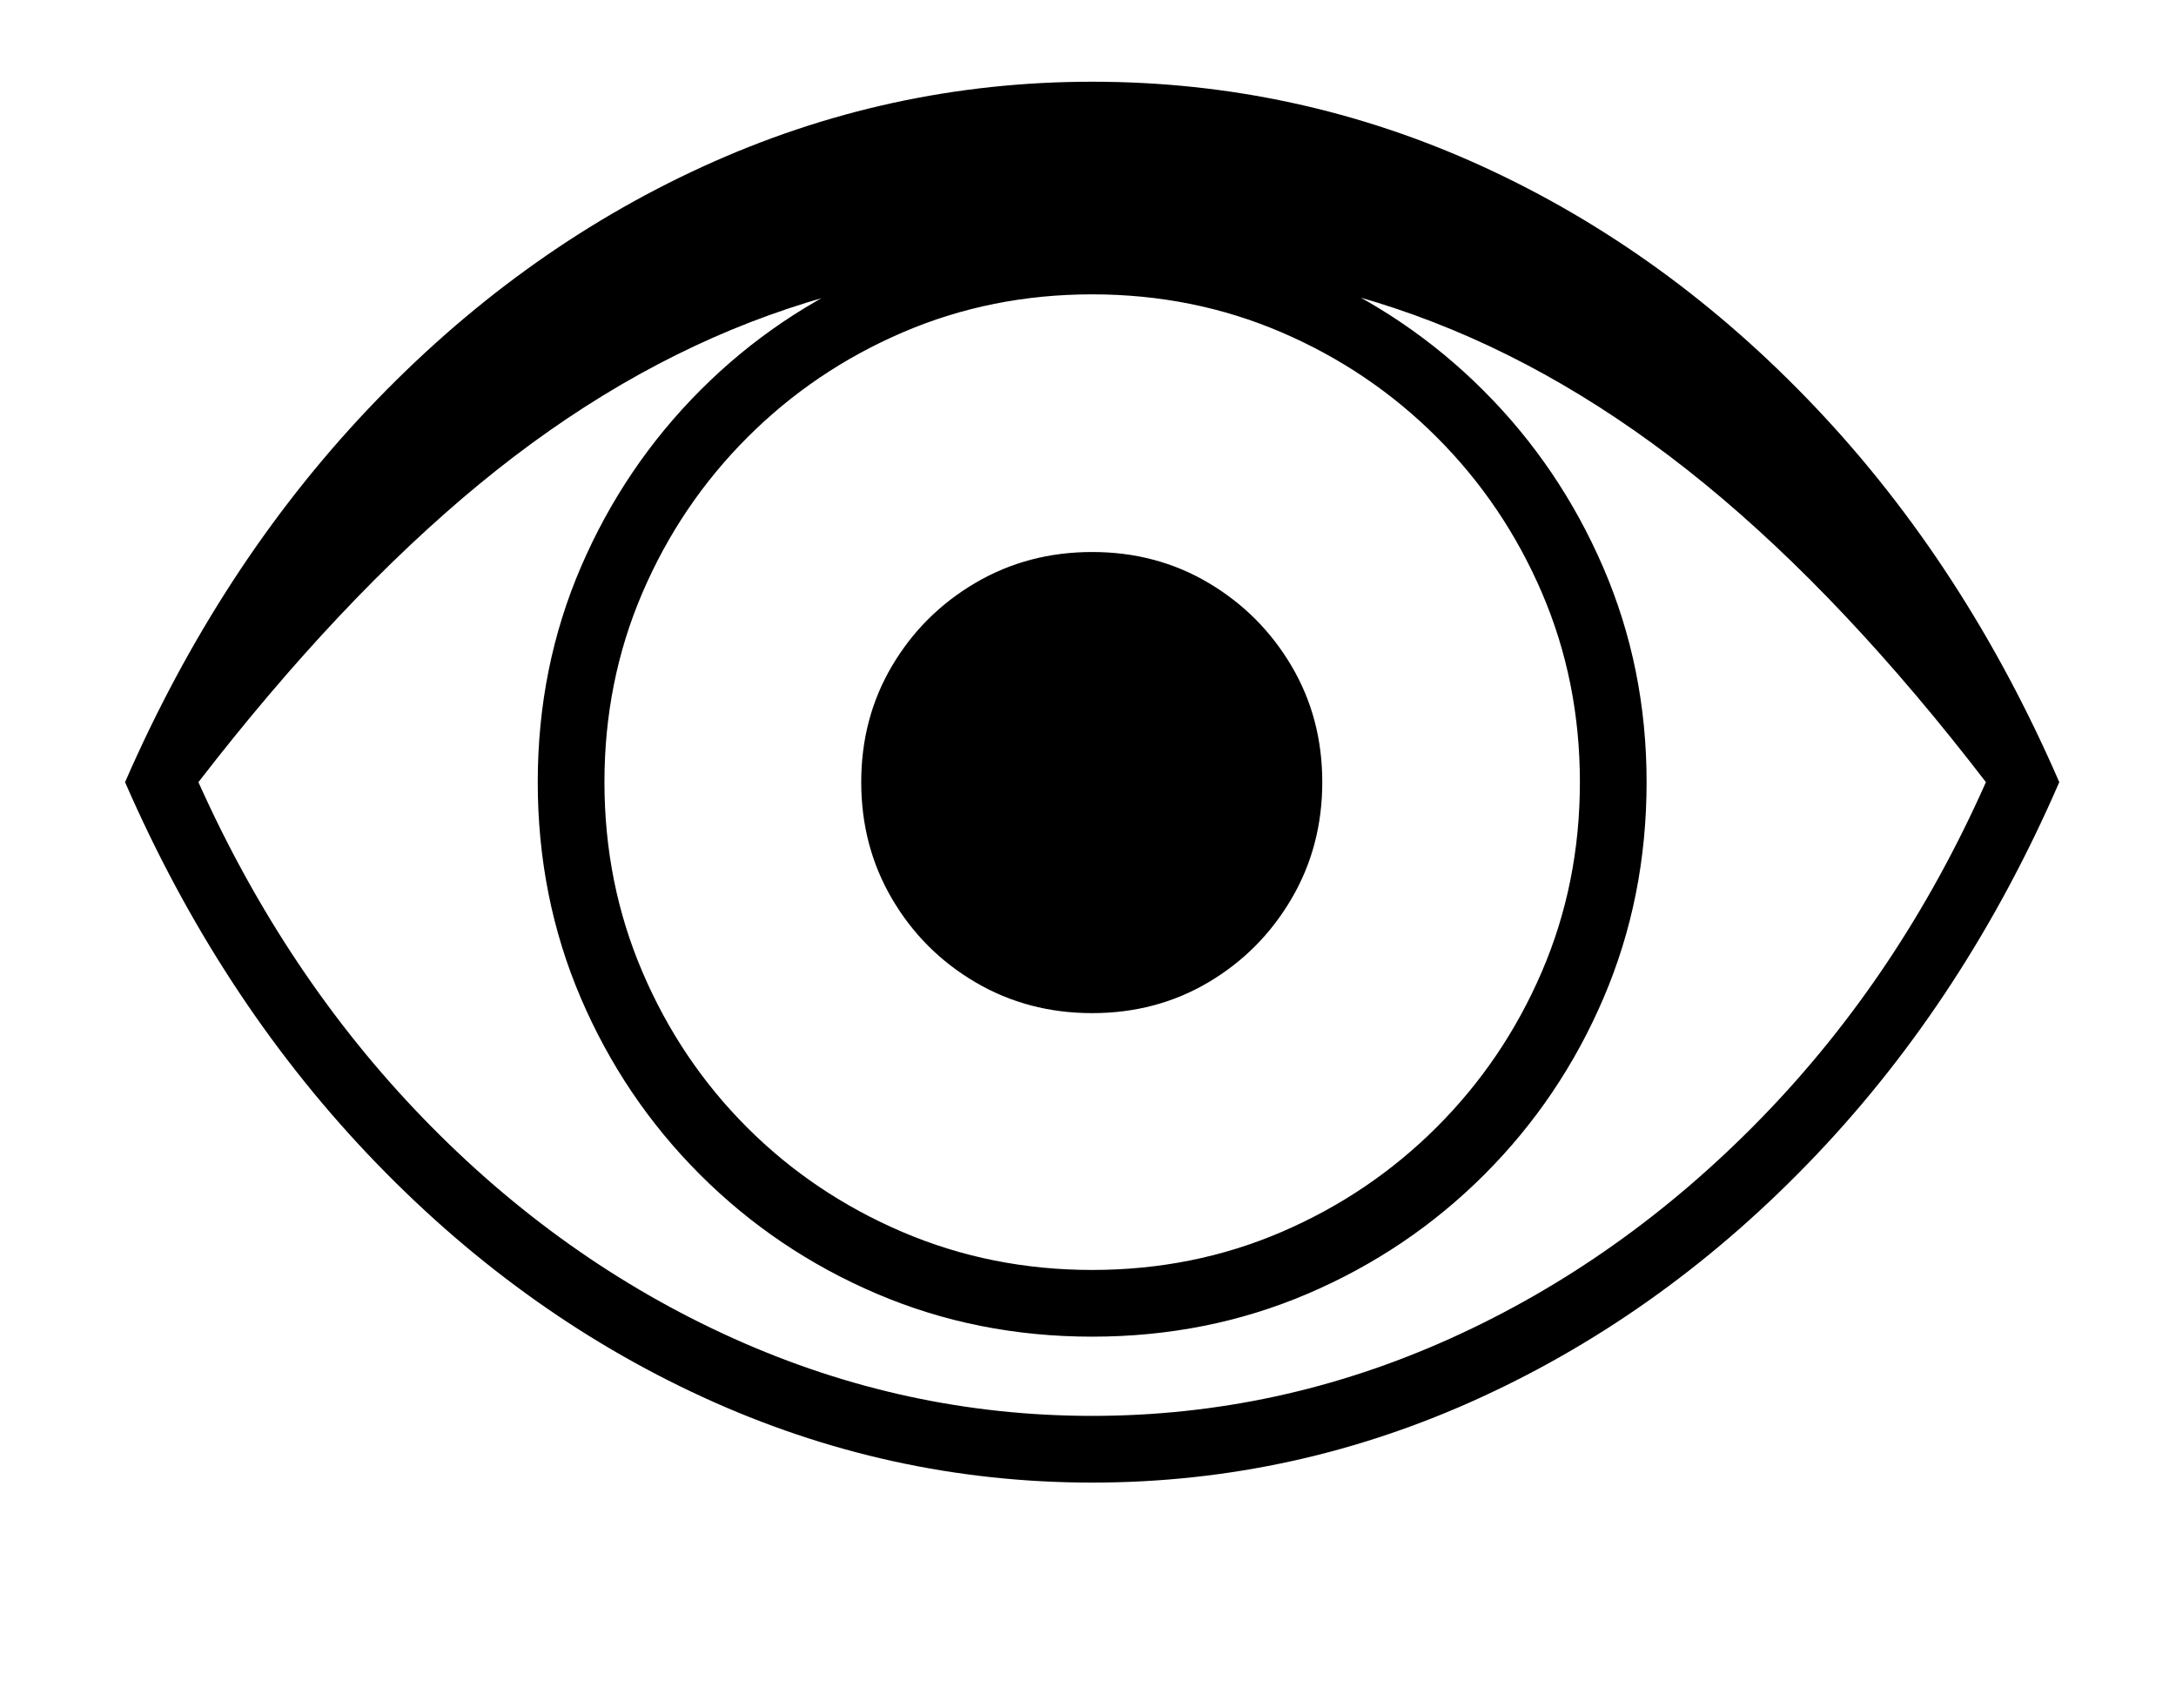 <svg xmlns="http://www.w3.org/2000/svg" viewBox="-10 0 2610 2048"><path d="M1300 1778q-244 0-467-102.5T431 1384 140 938q113-259 291.5-447.5t401-290.5T1300 98q246 0 468 101.5t400.5 290T2460 938q-112 258-291 446.5t-402 291-467 102.5zm0-80q224 0 430-93t372.5-264T2372 938q-169-220-337-357.5T1687 378t-387-65-387.5 65T565 580.5 228 938q104 232 269.5 403t372 264 430.5 93zm0-95q-138 0-258.5-51.5t-212-143-143-212T635 938t52-258.5 143.5-212 212-143T1300 273t257.5 52 212 143.5 143.5 212 52 257.5q0 138-51.5 258.5t-143 212-212 143T1300 1603zm0-80q121 0 227-45.5t186.5-126 126-186.5 45.5-227-45.5-227-126-186.5-186.5-126-227-45.5-227 45.5-186.5 126-126 186.5T715 938t45.5 227.5T886 1352t186.5 125.5T1300 1523zm0-308q-77 0-140-37t-100-100-37-140 37-139.5 100-99.5 140-37 139.5 37 99.5 99.5 37 139.5-37 140-99.5 100-139.5 37z"/></svg>